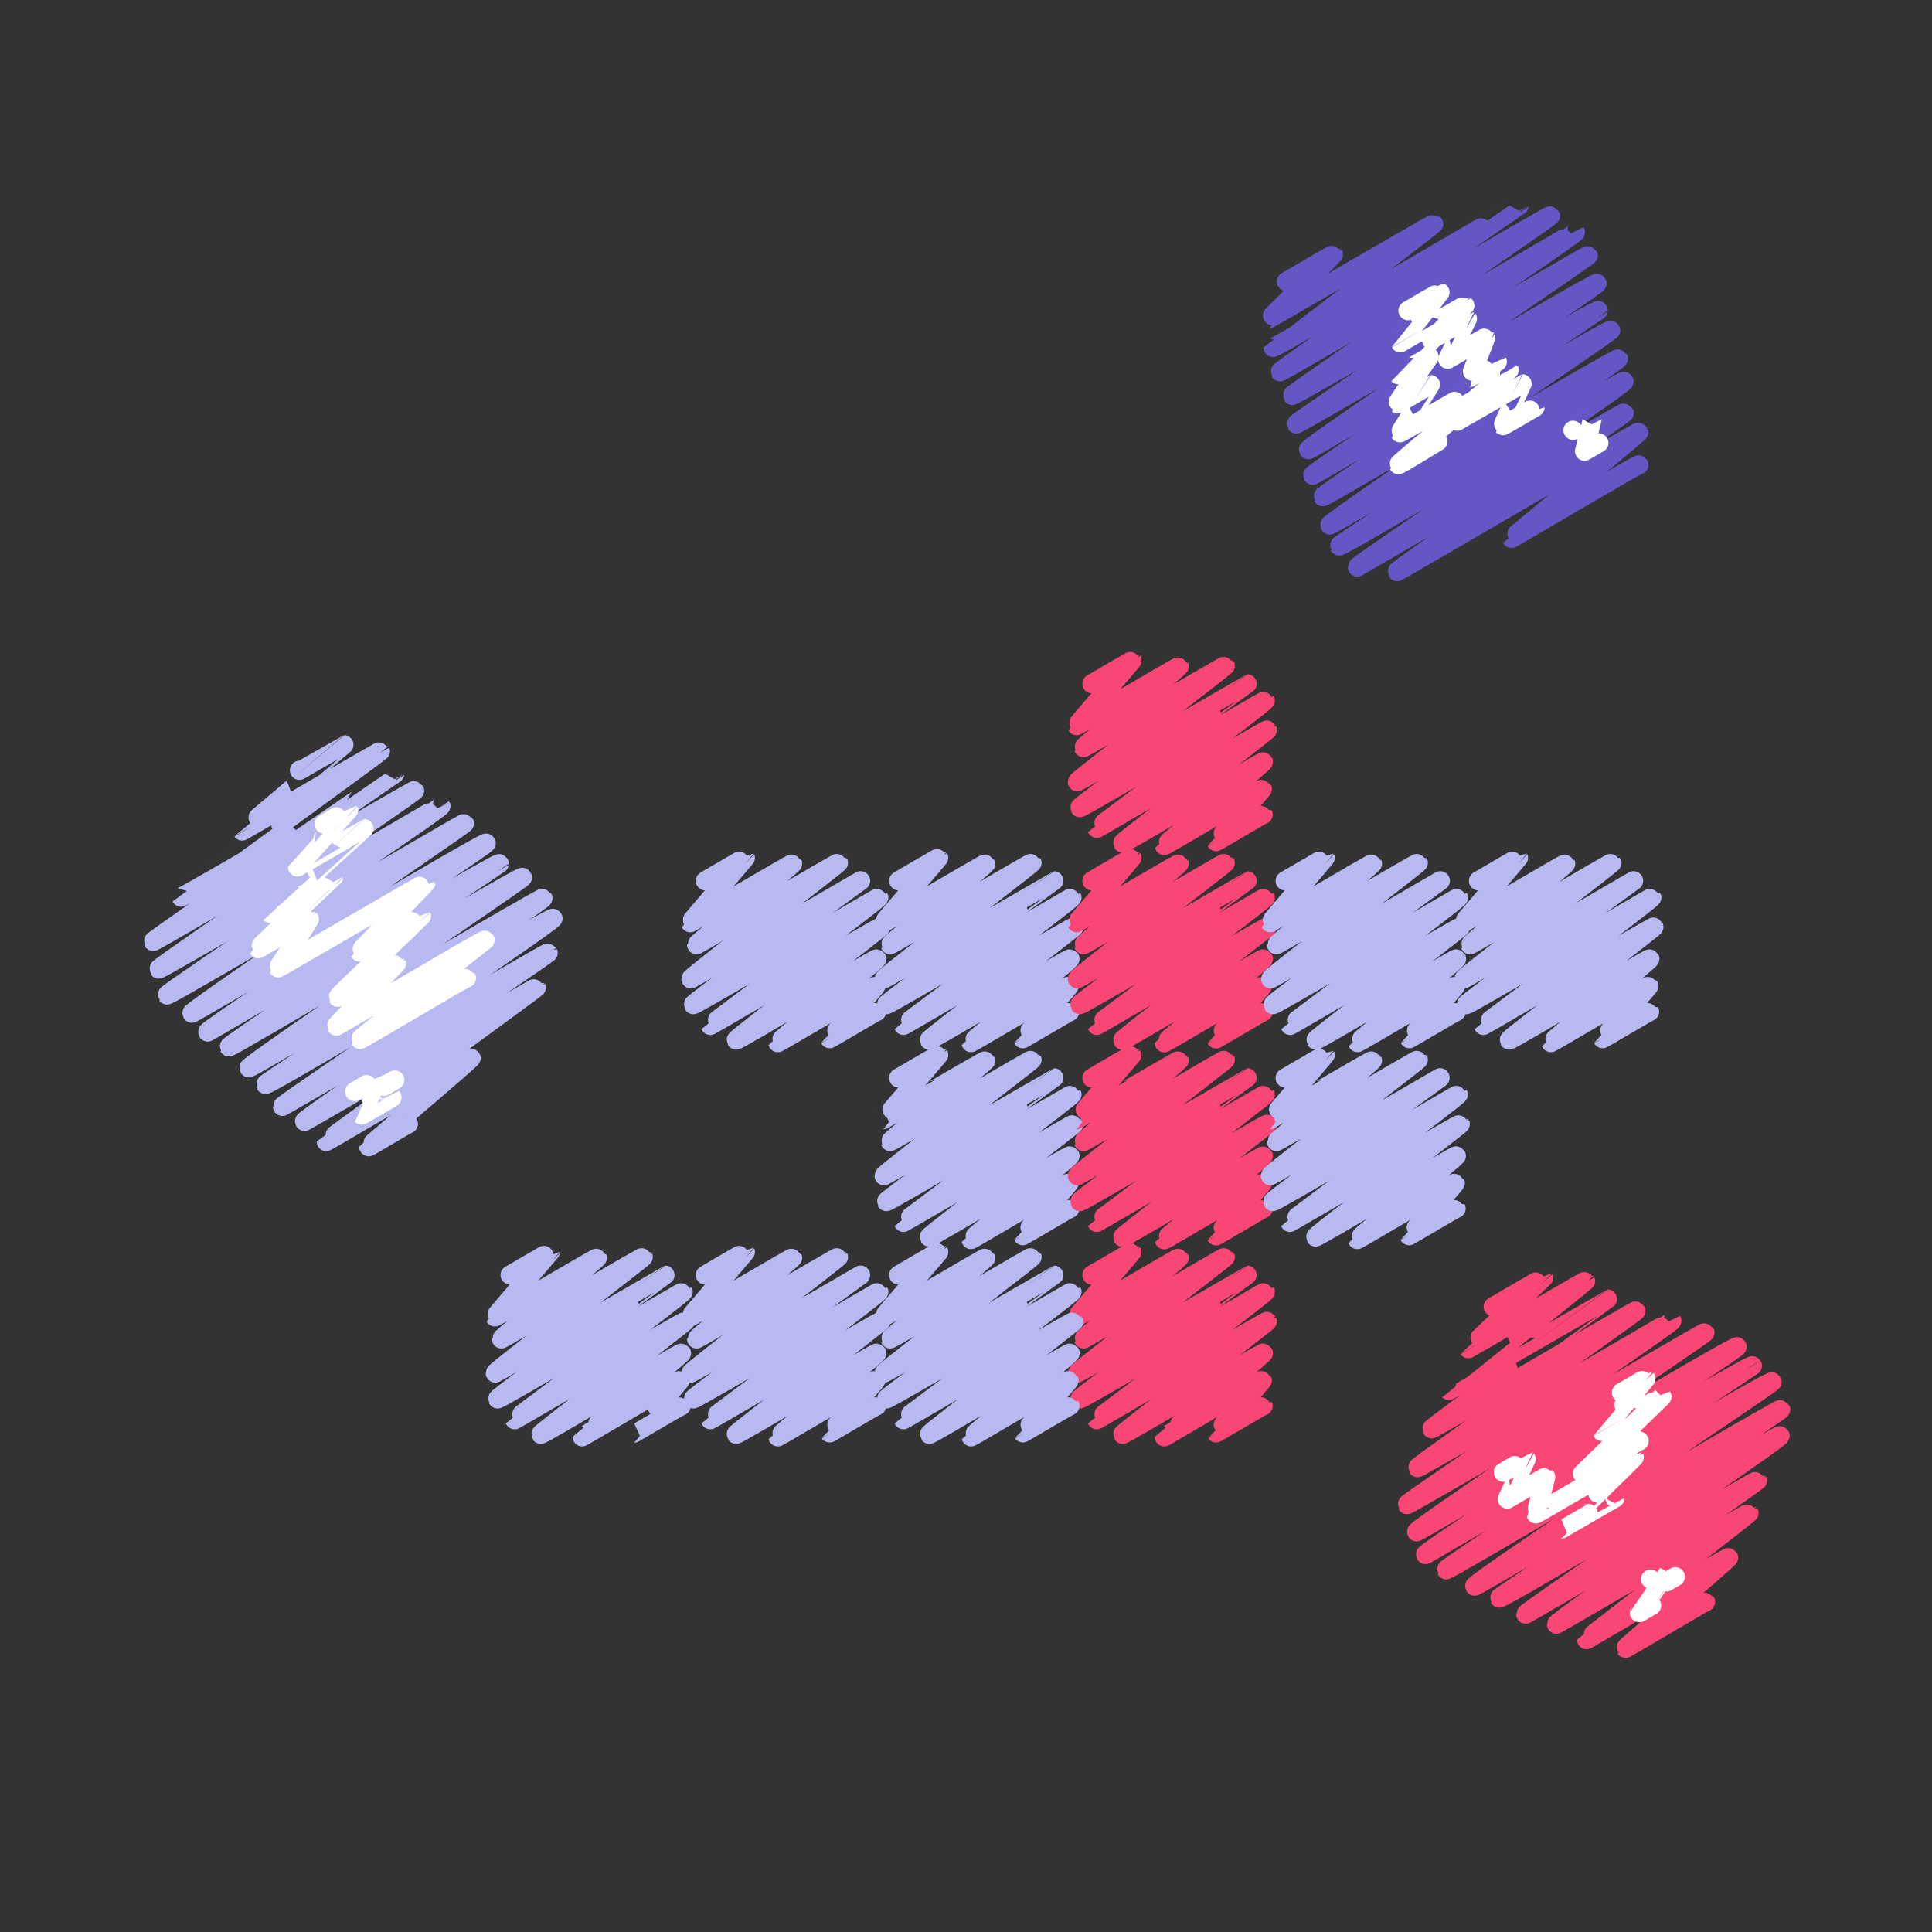 <?xml version="1.0"?>
<svg xmlns="http://www.w3.org/2000/svg" id="Layer_1" data-name="Layer 1" viewBox="0 0 302 302">
  <rect x="0" y="0" width="302" height="302" fill="#333333" stroke="none"/>
  <defs>
    <style>.cls-1,.cls-2,.cls-3,.cls-4{fill:none;stroke-linecap:round;stroke-linejoin:round;stroke-width:3px;}.cls-1{stroke:#6556c5;}.cls-2{stroke:#fff;}.cls-3{stroke:#b8b9f1;}.cls-4{stroke:#fa4675;}</style>
  </defs>
  <path class="cls-1" d="M201.09,44s7.32-4.28,7.35-4.24-10,10-9.94,10S224,34.93,224.1,35,199,54.31,199,54.32c.14.24,38.47-22.22,38.47-22.21s-37.5,25.79-37.38,26,42.14-24.63,42.27-24.4S201.82,61.57,202,61.82s44.23-25.6,44.26-25.55c.23.39-43.8,29.73-43.64,30s45.54-26.53,45.64-26.35-43.95,30-43.73,30.37c.1.17,44.91-26.39,45.11-26s-44.68,29.6-44.44,30c.05.09,44.42-26.14,44.63-25.76,0,.06-43.22,28.8-43.05,29.1s44.72-26.39,45-26c.14.23-44.15,30-43.9,30.43.1.17,44.95-26.29,45.1-26,.24.42-43.76,29.08-43.65,29.27.25.44,44.29-26.13,44.53-25.71s-41.84,28.75-41.68,29c0,.07,41.6-24.27,41.71-24.08S218.21,89,218.4,89.34c.07.11,37.7-22,37.78-21.81s-19.93,16.56-19.9,16.62,19.8-11.66,19.9-11.49"/>
  <path class="cls-2" d="M227.77,65.84S237.91,60,237.93,60s-3.06,6.48-3,6.54,5-2.9,5-2.87"/>
  <path class="cls-2" d="M224.45,52.68s4.91-2.86,4.92-2.85-3.07,6.33-3.07,6.33,5.92-3.48,5.95-3.43S229.76,59,229.79,59s4.25-2.48,4.26-2.46"/>
  <path class="cls-2" d="M220.09,48.56s4.95-2.89,5-2.87-6.2,7.87-6.19,7.89,10-5.86,10.07-5.82-10.41,10.8-10.4,10.81,4.82-2.79,4.82-2.79-5.07,7.29-5,7.34,5.19-3,5.21-3-4.79,7.49-4.76,7.54,17.05-9.87,17.06-9.85c.1.17-17.39,14.7-17.32,14.82S224.74,69,224.75,69"/>
  <path class="cls-2" d="M245.88,67.26s3-1.74,3-1.73-1.19,5-1.19,5,2.22-1.29,2.23-1.29"/>
  <path class="cls-3" d="M46.81,120.41s6.93-4,6.95-4-15.92,13.46-15.9,13.49,21.55-12.55,21.6-12.47-31.17,22.78-31.16,22.8c.12.2,33.4-19.3,33.4-19.29s-37.88,26-37.76,26.22,40.74-23.82,40.87-23.59-40.18,27.65-40,27.9S68.88,125.92,68.91,126c.22.39-43,29.26-42.8,29.53s46.37-27,46.48-26.83S29.81,158,30,158.37c.1.16,45.83-26.94,46-26.58S32.24,160.9,32.47,161.31c.05.09,45.34-26.68,45.56-26.3,0,.06-42.41,28.34-42.25,28.63s45.65-26.93,45.89-26.49c.13.22-43,29.34-42.75,29.77.1.17,45.79-26.78,45.94-26.53.24.41-43.48,28.92-43.37,29.11.25.45,44.7-26.37,44.95-25.95S44,172.65,44.15,172.94c0,.08,41.43-24.16,41.53-24S47.39,174.91,47.6,175.28c.06.11,36.17-21.06,36.24-20.93S51,178.35,51,178.44s22.53-13.27,22.64-13.07-16,13.78-16,13.87,6.15-3.63,6.19-3.57"/>
  <path class="cls-2" d="M50.67,128.8s3.82-2.23,3.83-2.21-8,8.91-8,8.93,10.36-6,10.38-6-14.65,13.24-14.64,13.25,9.92-5.73,9.92-5.72-11.85,11.15-11.8,11.23,7.94-4.65,8-4.6-4.9,7.56-4.87,7.61S66.55,137.92,66.56,138s-10.41,10.72-10.36,10.8,9.67-5.63,9.69-5.59-13.17,12.55-13.1,12.68,9.15-5.37,9.19-5.3-9.47,9.68-9.41,9.79,23.14-13.62,23.25-13.43c0,0-19.63,15.39-19.55,15.53s16.55-9.76,16.64-9.6"/>
  <path class="cls-2" d="M60.05,169.81l1.66-1"/>
  <path class="cls-2" d="M55.45,170.62s3.71-2.16,3.72-2.14-2.64,5.81-2.63,5.82,4.72-2.74,4.73-2.73"/>
  <path class="cls-4" d="M233.41,204.26s7.87-4.6,7.89-4.56-11.8,11.09-11.78,11.12,18.27-10.66,18.32-10.58-21.35,17.11-21.34,17.12,24.75-14.3,24.76-14.3-27.56,20.12-27.46,20.28,31.83-18.62,31.93-18.44-34.28,24.29-34.15,24.51,39.72-23,39.75-22.95c.21.38-41.56,28.46-41.4,28.72s46.46-27.07,46.57-26.88-45.3,30.75-45.07,31.14c.1.18,49.88-29.32,50.11-28.93s-49,32-48.71,32.48c.06.1,50.85-29.93,51.09-29.5.05.07-48.06,31.56-47.87,31.88S276.68,215.5,277,216c.14.25-46.76,31.47-46.49,31.93.1.18,47.69-27.89,47.84-27.62s-44.12,29.29-44,29.48c.25.43,43.66-25.77,43.9-25.35S238.34,252,238.5,252.31c0,.07,36.15-21.08,36.24-20.92s-31.62,22.18-31.44,22.49c0,.09,30-17.49,30.09-17.38S248,256.21,248,256.29s22.09-13,22.2-12.82S254,257.53,254.07,257.64s12.46-7.35,12.53-7.24"/>
  <path class="cls-2" d="M235,230.13s3.55-2.07,3.56-2.06-2.95,6.26-2.95,6.26,5.95-3.5,6-3.45-1.54,5.71-1.52,5.76,15.33-8.92,15.36-8.87S244.05,239,244.06,239s8.38-4.86,8.38-4.84"/>
  <path class="cls-2" d="M253.46,217.68s3.8-2.22,3.82-2.2-6.9,8.26-6.89,8.28,9.37-5.45,9.39-5.42l-12.41,12c0,.06,8.84-5.1,8.84-5.1"/>
  <path class="cls-2" d="M260.48,247.28l1.4-.81"/>
  <path class="cls-2" d="M258,246.84s3-1.77,3-1.76-4.75,7-4.75,7,1.92-1.11,1.92-1.11"/>
  <path class="cls-4" d="M170.69,199.31s6.22-3.65,6.25-3.61-8.67,10.08-8.63,10.15,15.93-9.36,16-9.24-15,12.55-14.95,12.68,22.09-12.94,22.17-12.8-23.27,17.89-23.12,18.14c0,.08,26.51-15.31,26.52-15.31s-26.3,19.1-26.15,19.35,28.94-16.88,29-16.75c.16.29-26.36,19.93-26.33,20S198,206.37,198.1,206.53,175.35,224,175.48,224.2s21.89-12.87,22-12.69S182,224.55,182,224.6s15.26-9,15.32-8.85-7.24,8.2-7.22,8.23,7.31-4.3,7.34-4.23"/>
  <path class="cls-3" d="M140.48,199.31s6.22-3.65,6.25-3.61-8.67,10.08-8.63,10.15,15.93-9.36,16-9.24-15,12.55-14.95,12.68,22.09-12.94,22.17-12.8-23.27,17.89-23.12,18.14c0,.08,26.51-15.31,26.52-15.31s-26.3,19.1-26.16,19.35,28.94-16.88,29-16.75c.16.29-26.36,19.93-26.33,20s26.55-15.54,26.64-15.38S145.14,224,145.27,224.2s21.88-12.87,22-12.69-15.49,13-15.47,13.09,15.26-9,15.32-8.85-7.24,8.2-7.22,8.23,7.3-4.3,7.34-4.23"/>
  <path class="cls-3" d="M110.26,199.31s6.23-3.65,6.25-3.61-8.66,10.08-8.62,10.15,15.93-9.36,16-9.24-15,12.55-15,12.68,22.09-12.94,22.17-12.8S107.84,214.38,108,214.63c0,.08,26.52-15.31,26.52-15.31s-26.29,19.1-26.15,19.35,28.94-16.88,29-16.75c.16.29-26.36,19.93-26.33,20s26.55-15.54,26.64-15.38S114.93,224,115.06,224.2s21.88-12.87,22-12.69-15.49,13-15.47,13.09,15.26-9,15.32-8.85-7.24,8.2-7.22,8.23,7.3-4.3,7.34-4.23"/>
  <path class="cls-3" d="M79.74,199.31S86,195.66,86,195.7s-8.67,10.08-8.63,10.15,15.93-9.36,16-9.24-15,12.55-15,12.68,22.09-12.94,22.17-12.8-23.27,17.89-23.12,18.14c0,.08,26.51-15.31,26.52-15.31s-26.3,19.1-26.16,19.35,28.94-16.88,29-16.75c.16.29-26.36,19.93-26.33,20s26.55-15.54,26.64-15.38S84.4,224,84.53,224.2s21.88-12.87,22-12.69S91,224.55,91,224.6s15.26-9,15.32-8.85S99.12,224,99.14,224s7.3-4.3,7.34-4.23"/>
  <path class="cls-3" d="M140.48,168.5s6.22-3.65,6.25-3.61S138.06,175,138.1,175s15.93-9.36,16-9.23-15,12.54-14.95,12.67,22.09-12.93,22.17-12.8-23.27,17.89-23.12,18.14c0,.08,26.51-15.31,26.52-15.31s-26.3,19.1-26.16,19.35,28.94-16.88,29-16.75c.16.29-26.36,19.93-26.33,20s26.55-15.54,26.64-15.38-22.75,17.45-22.62,17.67,21.88-12.87,22-12.69-15.49,13-15.47,13.09,15.26-9,15.32-8.85-7.24,8.2-7.22,8.24,7.3-4.3,7.34-4.24"/>
  <path class="cls-4" d="M170.69,168.5s6.22-3.65,6.25-3.61S168.27,175,168.31,175s15.93-9.36,16-9.23-15,12.54-14.95,12.67,22.09-12.93,22.17-12.8-23.27,17.89-23.12,18.14c0,.08,26.51-15.31,26.52-15.31s-26.3,19.1-26.15,19.35,28.94-16.88,29-16.75c.16.29-26.36,19.93-26.33,20S198,175.56,198.1,175.72s-22.75,17.45-22.62,17.67,21.89-12.87,22-12.69-15.5,13-15.48,13.09,15.26-9,15.32-8.85-7.24,8.2-7.22,8.24,7.31-4.3,7.34-4.24"/>
  <path class="cls-3" d="M200.9,168.5s6.23-3.65,6.25-3.61S198.49,175,198.53,175s15.92-9.36,16-9.23-15,12.54-15,12.67,22.1-12.93,22.17-12.8-23.27,17.89-23.12,18.14c0,.08,26.52-15.31,26.52-15.31s-26.3,19.1-26.15,19.35,28.94-16.88,29-16.75c.16.29-26.35,19.93-26.32,20s26.54-15.54,26.63-15.38-22.74,17.45-22.62,17.67,21.89-12.87,22-12.69-15.5,13-15.47,13.09,15.25-9,15.31-8.85-7.24,8.2-7.22,8.24,7.31-4.3,7.34-4.24"/>
  <path class="cls-4" d="M170.69,106.88s6.22-3.65,6.25-3.61-8.67,10.08-8.63,10.15,15.93-9.36,16-9.23-15,12.54-14.95,12.67,22.09-12.93,22.17-12.8S168.26,122,168.41,122.21c0,.07,26.51-15.32,26.52-15.32s-26.3,19.1-26.15,19.35,28.94-16.88,29-16.75c.16.29-26.36,19.93-26.33,20S198,113.94,198.1,114.1s-22.75,17.45-22.62,17.67,21.89-12.86,22-12.69-15.5,13-15.48,13.09,15.26-8.95,15.32-8.85-7.24,8.2-7.22,8.24,7.31-4.3,7.34-4.24"/>
  <path class="cls-3" d="M110.26,137.69s6.23-3.65,6.25-3.61-8.66,10.08-8.62,10.15,15.93-9.36,16-9.23-15,12.54-15,12.67,22.09-12.93,22.17-12.8S107.84,152.76,108,153c0,.07,26.52-15.32,26.52-15.32s-26.29,19.1-26.15,19.35,28.94-16.88,29-16.75c.16.29-26.36,19.93-26.33,20s26.55-15.54,26.64-15.38-22.75,17.45-22.62,17.67,21.88-12.87,22-12.69-15.49,13-15.47,13.09,15.26-8.95,15.32-8.85-7.24,8.2-7.22,8.24,7.3-4.3,7.34-4.24"/>
  <path class="cls-3" d="M140.48,137.69s6.22-3.65,6.25-3.61-8.67,10.08-8.63,10.15,15.93-9.36,16-9.23-15,12.54-14.95,12.67,22.09-12.93,22.17-12.8S138.05,152.76,138.2,153c0,.07,26.51-15.32,26.52-15.32s-26.3,19.1-26.16,19.35,28.94-16.88,29-16.75c.16.29-26.36,19.93-26.33,20s26.55-15.54,26.64-15.38-22.75,17.45-22.62,17.67,21.88-12.87,22-12.69-15.49,13-15.47,13.09S167,154,167.1,154.13s-7.24,8.2-7.22,8.24,7.3-4.3,7.34-4.24"/>
  <path class="cls-4" d="M170.69,137.69s6.22-3.65,6.25-3.61-8.67,10.08-8.63,10.15,15.93-9.36,16-9.23-15,12.54-14.95,12.67,22.09-12.93,22.17-12.8S168.26,152.76,168.41,153c0,.07,26.51-15.32,26.52-15.32s-26.3,19.1-26.15,19.35,28.94-16.88,29-16.75c.16.29-26.36,19.93-26.33,20S198,144.75,198.1,144.91s-22.75,17.45-22.62,17.67,21.89-12.87,22-12.69S182,162.93,182,163s15.26-8.95,15.32-8.85-7.24,8.2-7.22,8.24,7.31-4.3,7.34-4.24"/>
  <path class="cls-3" d="M200.9,137.69s6.23-3.65,6.25-3.61-8.66,10.08-8.62,10.15,15.92-9.36,16-9.23-15,12.54-15,12.67,22.1-12.93,22.17-12.8S198.47,152.76,198.62,153c0,.07,26.52-15.32,26.52-15.32s-26.3,19.1-26.15,19.35,28.94-16.88,29-16.75c.16.29-26.35,19.93-26.32,20s26.54-15.54,26.63-15.38-22.74,17.45-22.62,17.67,21.89-12.87,22-12.69-15.5,13-15.47,13.09,15.25-8.95,15.31-8.85-7.24,8.2-7.22,8.24,7.31-4.3,7.34-4.24"/>
  <path class="cls-3" d="M231.11,137.69s6.23-3.65,6.25-3.61-8.66,10.08-8.62,10.15,15.92-9.36,16-9.23-15,12.54-14.94,12.67,22.09-12.93,22.17-12.8S228.68,152.76,228.83,153c0,.07,26.52-15.32,26.52-15.32s-26.3,19.1-26.15,19.35,28.94-16.88,29-16.75c.17.29-26.35,19.93-26.32,20s26.54-15.54,26.64-15.38-22.75,17.45-22.63,17.67,21.89-12.87,22-12.69-15.5,13-15.47,13.09,15.25-8.95,15.32-8.85-7.25,8.2-7.23,8.24,7.31-4.3,7.34-4.24"/>
</svg>
